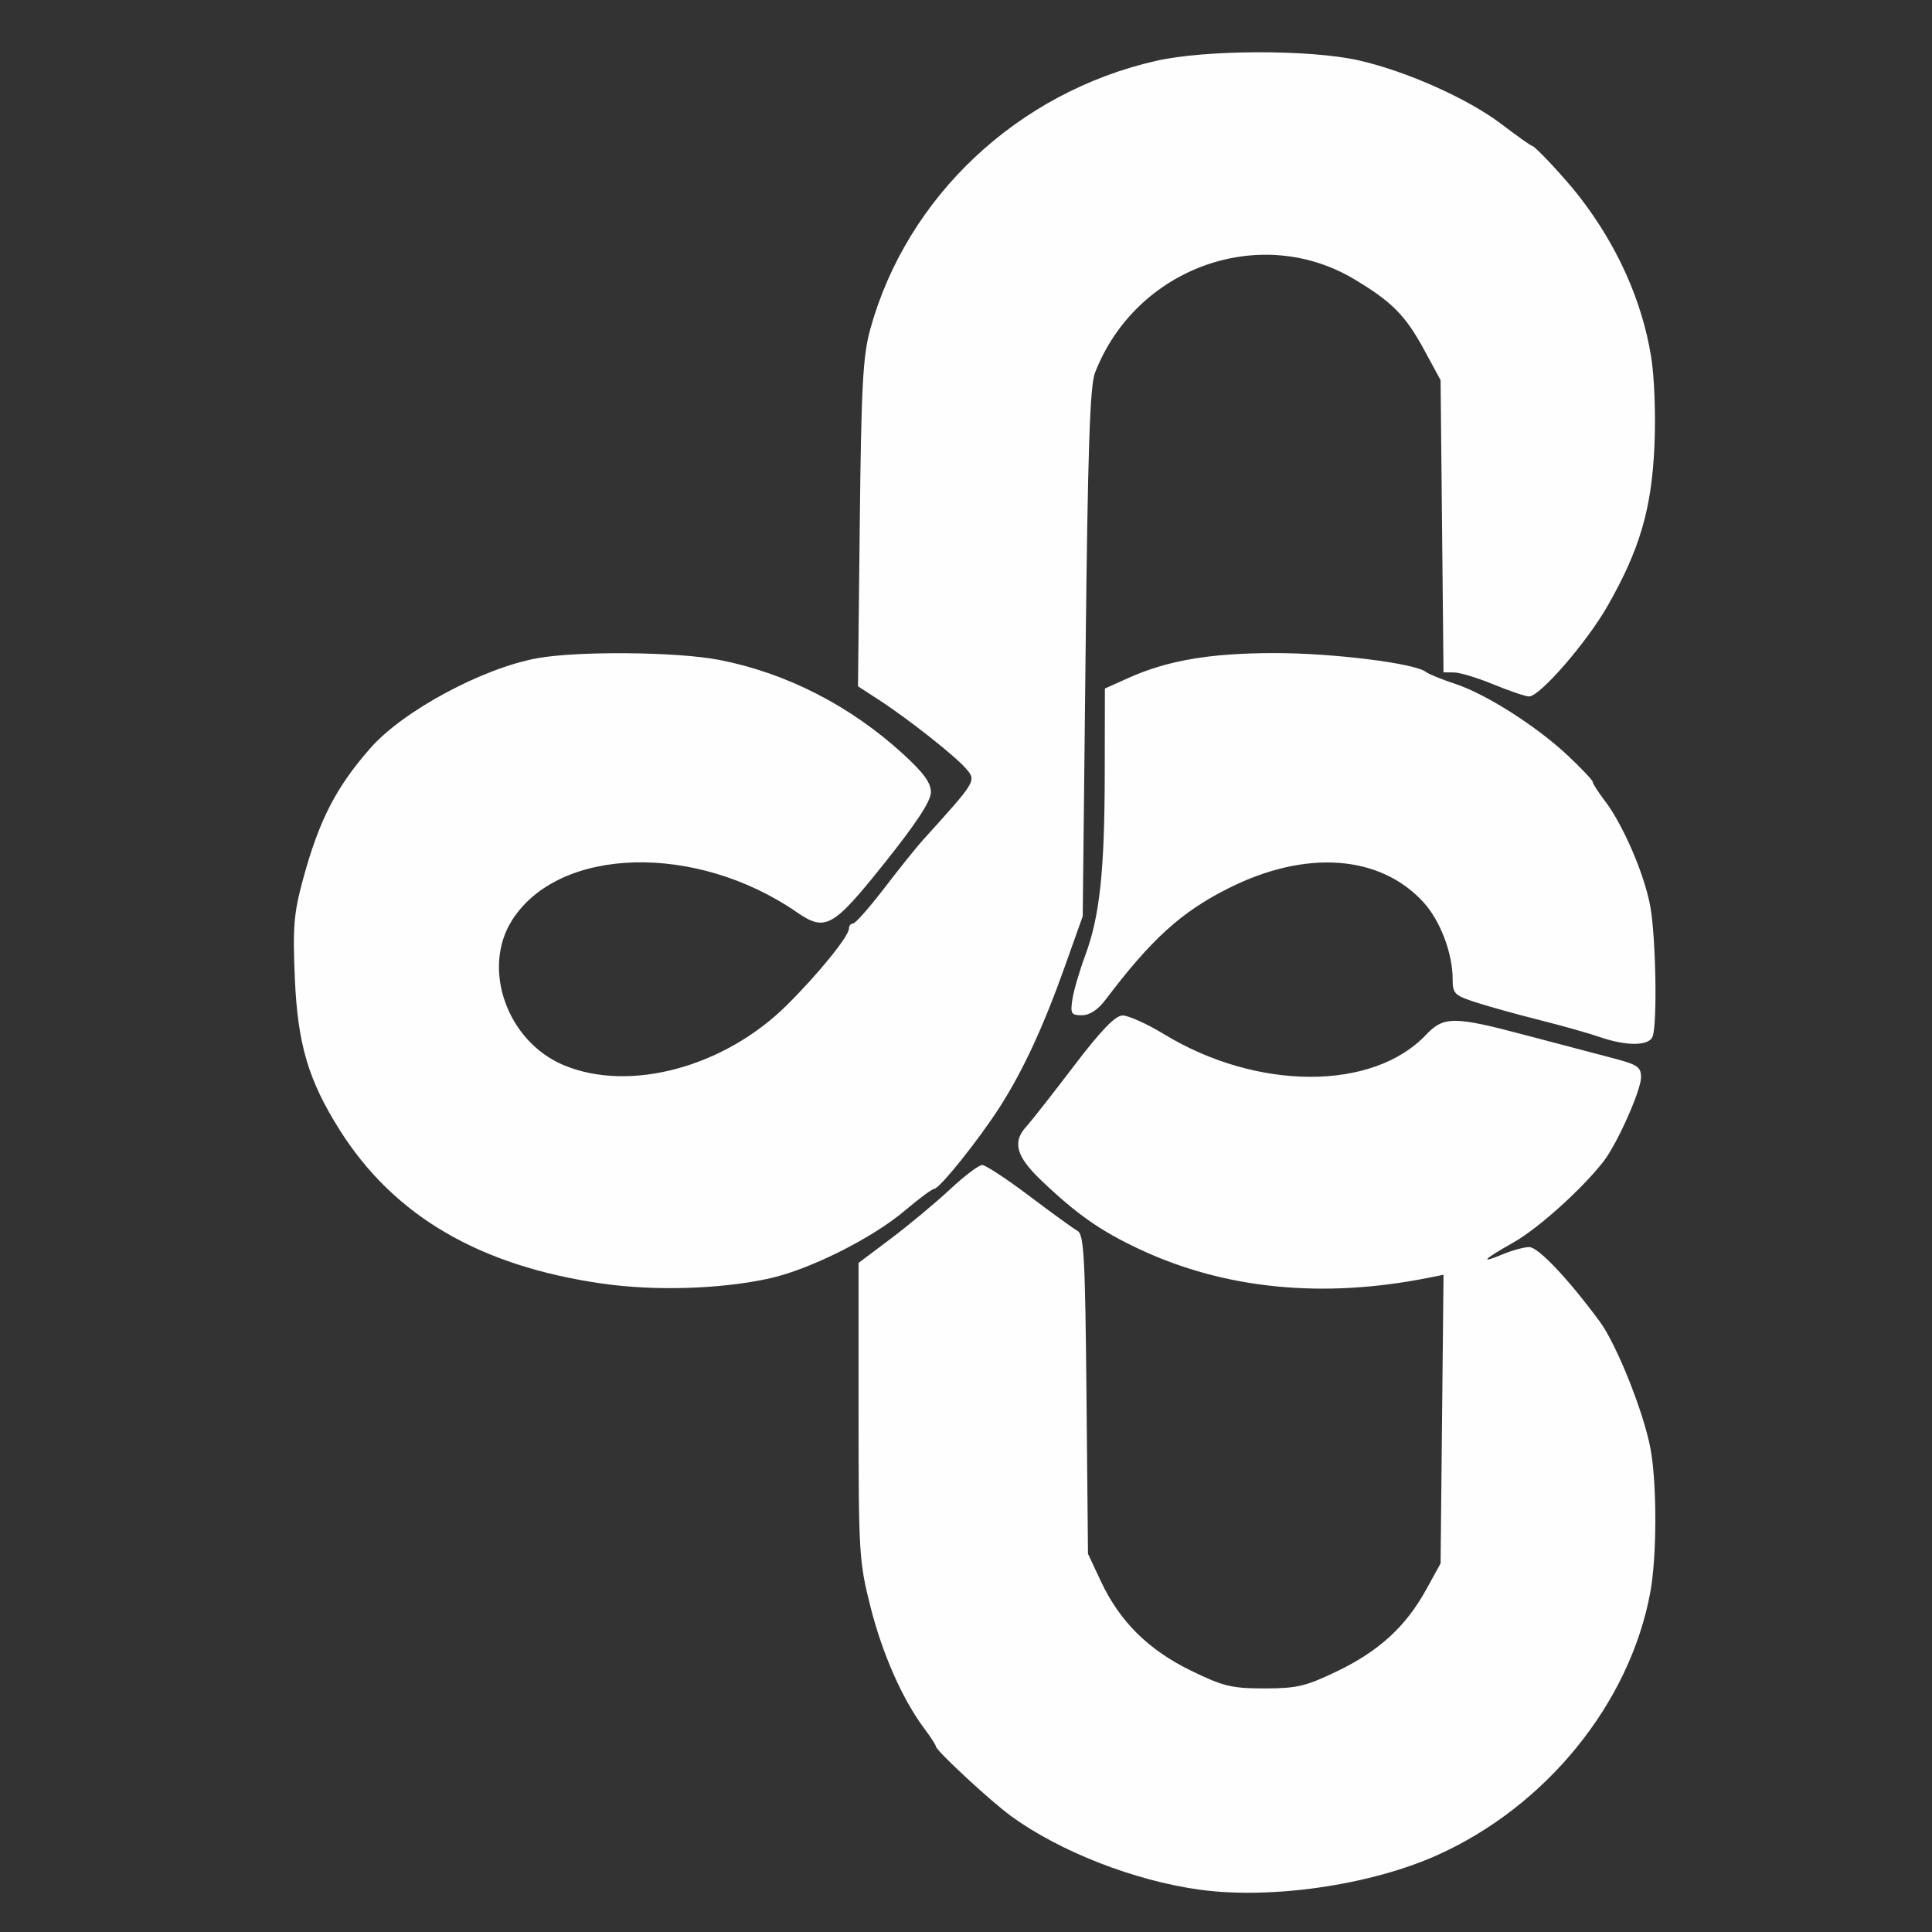 <?xml version="1.0" encoding="UTF-8" standalone="no"?>
<!-- Created with Inkscape (http://www.inkscape.org/) -->

<svg
   xmlns:dc="http://purl.org/dc/elements/1.1/"
   xmlns:cc="http://creativecommons.org/ns#"
   xmlns:rdf="http://www.w3.org/1999/02/22-rdf-syntax-ns#"
   xmlns:svg="http://www.w3.org/2000/svg"
   xmlns="http://www.w3.org/2000/svg"
   xmlns:sodipodi="http://sodipodi.sourceforge.net/DTD/sodipodi-0.dtd"
   xmlns:inkscape="http://www.inkscape.org/namespaces/inkscape"
   id="svg6428"
   version="1.1"
   inkscape:version="0.91 r13725"
   width="500"
   height="500"
   viewBox="0 0 500 500"
   sodipodi:docname="logo_transparent_is_blanc.svg">
  <rect x="0" y="0" width="500" height="500" fill="#333333" stroke="none"/>
  <defs
     id="defs6432" />
  <sodipodi:namedview
     pagecolor="#ffffff"
     bordercolor="#666666"
     borderopacity="1"
     objecttolerance="10"
     gridtolerance="10"
     guidetolerance="10"
     inkscape:pageopacity="0"
     inkscape:pageshadow="2"
     inkscape:window-width="1920"
     inkscape:window-height="1017"
     id="namedview6430"
     showgrid="false"
     inkscape:zoom="0.6675088"
     inkscape:cx="644.0978"
     inkscape:cy="525.2384"
     inkscape:window-x="-8"
     inkscape:window-y="-8"
     inkscape:window-maximized="1"
     inkscape:current-layer="svg6428" />
  <path
     style="fill:#fefefe"
     d="m 310.32,489.029 c -16.825,-2.351 -35.943,-9.813 -48.562,-18.953 -5.282,-3.826 -19.563,-17.057 -19.563,-18.124 0,-0.341 -1.341,-2.41 -2.98,-4.599 -5.644,-7.536 -10.818,-19.224 -13.915,-31.434 -2.974,-11.723 -3.105,-13.864 -3.105,-50.658 l 0,-38.418 8.438,-6.352 c 4.641,-3.493 11.486,-9.196 15.212,-12.672 3.726,-3.476 7.479,-6.32 8.34,-6.32 0.861,0 6.335,3.597 12.164,7.994 5.829,4.396 11.462,8.477 12.518,9.068 1.653,0.925 1.974,6.805 2.311,42.319 l 0.392,41.245 3.326,7.094 c 4.884,10.418 12.279,17.757 23.314,23.137 8.377,4.084 10.53,4.605 19.023,4.605 8.413,0 10.702,-0.541 18.832,-4.454 10.802,-5.199 17.772,-11.585 23.005,-21.079 l 3.75,-6.803 0.382,-37.358 0.382,-37.358 -3.848,0.77 c -27.353,5.471 -52.737,2.968 -74.828,-7.377 -10.078,-4.719 -16.309,-9.091 -25.526,-17.905 -6.427,-6.147 -7.436,-9.877 -3.75,-13.874 1.203,-1.304 6.688,-8.285 12.188,-15.512 7.11,-9.343 10.776,-13.157 12.685,-13.201 1.477,-0.034 6.354,2.168 10.838,4.892 23.989,14.574 53.889,14.645 67.649,0.161 4.651,-4.896 7.242,-4.895 25.704,0.007 7.906,2.1 17.891,4.726 22.188,5.837 6.92,1.789 7.812,2.371 7.812,5.097 0,3.363 -6.149,17.175 -9.669,21.721 -5.509,7.113 -16.926,17.397 -23.32,21.006 -7.98,4.504 -9.018,5.679 -2.676,3.029 2.384,-0.996 5.422,-1.811 6.751,-1.811 2.299,0 10.014,8.148 18.194,19.213 4.4,5.952 11.431,23.561 13.175,32.993 1.686,9.122 1.655,27.887 -0.063,37.176 -5.307,28.709 -26.989,55.405 -55.26,68.041 -17.321,7.741 -43.012,11.441 -61.507,8.857 z M 155.845,332.19 c -31.73,-4.555 -53.871,-17.498 -67.893,-39.69 -8.159,-12.912 -10.919,-22.244 -11.652,-39.393 -0.559,-13.086 -0.266,-16.699 2.054,-25.296 4.175,-15.472 8.572,-24.05 17.566,-34.268 8.415,-9.56 28.912,-20.595 43.069,-23.187 10.481,-1.918 36.306,-1.685 47.16,0.427 17.364,3.377 33.938,11.867 47.61,24.385 5.329,4.88 7.18,7.438 7.157,9.893 -0.021,2.282 -3.755,7.975 -12.013,18.312 -13.409,16.785 -15.263,17.817 -22.754,12.663 -26.094,-17.953 -61.411,-16.977 -73.577,2.034 -8.054,12.586 -1.329,31.5 13.374,37.615 17.006,7.072 41.399,0.531 57.57,-15.437 8.067,-7.965 16.18,-17.943 16.18,-19.898 0,-0.744 0.485,-1.352 1.077,-1.352 0.592,0 4.229,-4.116 8.082,-9.146 3.853,-5.031 8.29,-10.566 9.861,-12.302 14,-15.471 13.978,-15.434 11.364,-18.549 -2.675,-3.188 -15.04,-12.958 -22.647,-17.893 l -5.388,-3.496 0.463,-42.12 c 0.391,-35.617 0.808,-43.375 2.7,-50.245 9.459,-34.356 38.162,-61.329 73.945,-69.489 12.761,-2.91 39.82,-2.984 52.433,-0.144 12.334,2.777 28.315,9.91 37,16.515 4.063,3.09 7.631,5.618 7.928,5.618 0.726,0 8.595,8.454 12.218,13.125 9.83,12.674 16.243,26.984 18.576,41.45 0.862,5.342 1.219,15.097 0.852,23.252 -0.731,16.222 -3.832,26.758 -12.161,41.306 -5.418,9.464 -17.494,23.371 -20.285,23.361 -0.904,-0.004 -5.018,-1.396 -9.143,-3.095 -4.125,-1.699 -8.735,-3.103 -10.245,-3.119 l -2.745,-0.03 -0.38,-37.812 -0.38,-37.813 -4.164,-7.676 c -4.916,-9.063 -8.318,-12.519 -18.095,-18.39 -24.395,-14.646 -56.674,-3.023 -67.183,24.19 -1.309,3.391 -1.856,19.698 -2.43,72.5 l -0.741,68.125 -4.626,12.994 c -5.533,15.542 -10.766,26.855 -16.787,36.289 -5.39,8.446 -15.576,21.173 -17.025,21.271 -0.578,0.039 -3.953,2.536 -7.5,5.55 -8.556,7.268 -24.913,15.438 -35.445,17.703 -12.617,2.714 -29.417,3.207 -42.98,1.26 z m 258.225,-63.793 c -2.75,-0.953 -9.781,-2.936 -15.625,-4.407 -5.844,-1.471 -13.297,-3.542 -16.562,-4.602 -5.458,-1.771 -5.938,-2.253 -5.938,-5.959 0,-6.706 -3.178,-15.118 -7.51,-19.878 -11.231,-12.342 -30.504,-13.738 -50.522,-3.66 -12.252,6.168 -19.929,13.133 -31.843,28.891 -1.942,2.568 -4.084,3.967 -6.074,3.967 -2.759,0 -3.013,-0.417 -2.471,-4.062 0.332,-2.234 1.821,-7.343 3.309,-11.353 3.785,-10.199 5.028,-21.76 5.073,-47.174 l 0.039,-21.965 5.938,-2.673 c 10.241,-4.611 21.175,-6.484 37.961,-6.504 14.985,-0.018 36.313,2.632 39.157,4.865 0.726,0.57 4.132,1.96 7.569,3.089 8.005,2.63 21.118,10.984 29.258,18.64 3.502,3.293 6.367,6.334 6.367,6.757 0,0.423 1.408,2.616 3.129,4.872 4.731,6.203 10.24,18.988 11.762,27.3 1.455,7.942 1.855,30.46 0.6,33.731 -0.941,2.452 -6.748,2.505 -13.616,0.126 z"
     id="path6978"
     inkscape:connector-curvature="0" />
</svg>
